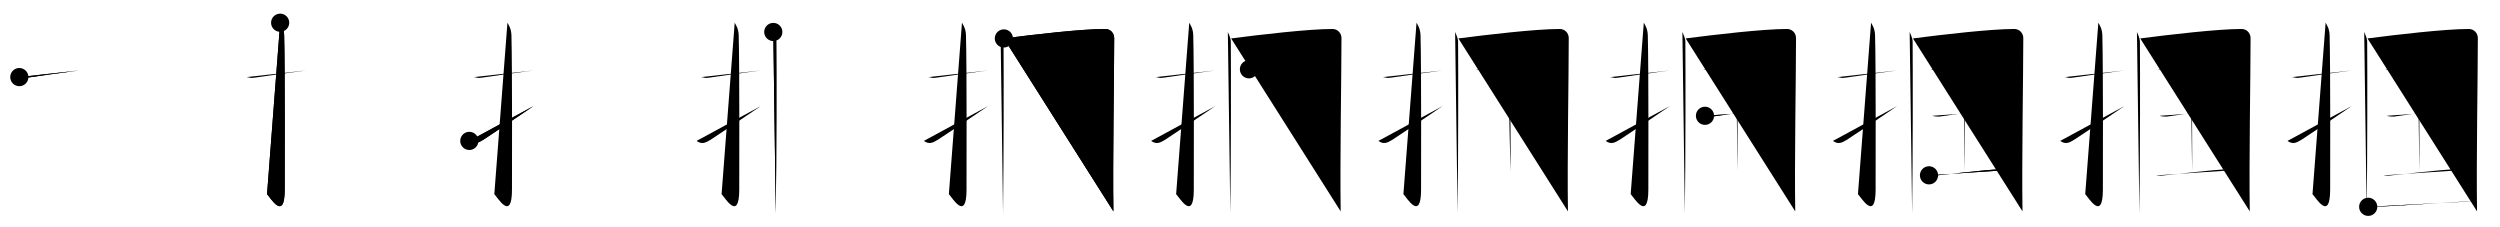 <svg class="stroke_order_diagram--svg_container_for_5186628ed5dda79658000787" style="height: 100px; width: 1100px;" viewbox="0 0 1100 100"><desc>Created with Snap</desc><defs></defs><line class="stroke_order_diagram--bounding_box" x1="1" x2="1099" y1="1" y2="1"></line><line class="stroke_order_diagram--bounding_box" x1="1" x2="1" y1="1" y2="99"></line><line class="stroke_order_diagram--bounding_box" x1="1" x2="1099" y1="99" y2="99"></line><line class="stroke_order_diagram--guide_line" x1="0" x2="1100" y1="50" y2="50"></line><line class="stroke_order_diagram--guide_line" x1="50" x2="50" y1="1" y2="99"></line><line class="stroke_order_diagram--bounding_box" x1="99" x2="99" y1="1" y2="99"></line><path class="stroke_order_diagram--current_path" d="M12.5,37.92c2.08,0.25,1.27,0.55,3.5,0.25c5.5-0.75,13.5-2,22.67-3.17" id="kvg:063b4-s1" kvg:type="㇐" transform="matrix(1,0,0,1,-4,-4)" xmlns:kvg="http://kanjivg.tagaini.net"></path><path class="stroke_order_diagram--current_path" d="M12.5,37.92c2.08,0.25,1.27,0.55,3.5,0.25c5.5-0.75,13.5-2,22.67-3.17" id="Ske23a4g5k" kvg:type="㇐" transform="matrix(1,0,0,1,-4,-4)" xmlns:kvg="http://kanjivg.tagaini.net"></path><circle class="stroke_order_diagram--path_start" cx="12.5" cy="37.92" r="4" transform="matrix(1,0,0,1,-4,-4)"></circle><line class="stroke_order_diagram--guide_line" x1="150" x2="150" y1="1" y2="99"></line><line class="stroke_order_diagram--bounding_box" x1="199" x2="199" y1="1" y2="99"></line><path class="stroke_order_diagram--existing_path" d="M12.5,37.92c2.08,0.25,1.27,0.55,3.5,0.25c5.5-0.75,13.5-2,22.67-3.17" id="Ske23a4g5n" kvg:type="㇐" transform="matrix(1,0,0,1,96,-4)" xmlns:kvg="http://kanjivg.tagaini.net"></path><path class="stroke_order_diagram--current_path" d="M27.27,14c0.48,0.92,1.67,2.49,1.76,5.52c0.4,14.55,0.24,62.94,0.24,67.9c0,14.25-6.32,3.53-7.77,2" id="kvg:063b4-s2" kvg:type="㇚" transform="matrix(1,0,0,1,96,-4)" xmlns:kvg="http://kanjivg.tagaini.net"></path><path class="stroke_order_diagram--current_path" d="M27.27,14c0.48,0.92,1.67,2.49,1.76,5.52c0.4,14.55,0.24,62.94,0.24,67.9c0,14.25-6.32,3.53-7.77,2" id="Ske23a4g5p" kvg:type="㇚" transform="matrix(1,0,0,1,96,-4)" xmlns:kvg="http://kanjivg.tagaini.net"></path><circle class="stroke_order_diagram--path_start" cx="27.27" cy="14" r="4" transform="matrix(1,0,0,1,96,-4)"></circle><line class="stroke_order_diagram--guide_line" x1="250" x2="250" y1="1" y2="99"></line><line class="stroke_order_diagram--bounding_box" x1="299" x2="299" y1="1" y2="99"></line><path class="stroke_order_diagram--existing_path" d="M12.5,37.92c2.08,0.25,1.27,0.55,3.5,0.25c5.5-0.75,13.5-2,22.67-3.17" id="Ske23a4g5s" kvg:type="㇐" transform="matrix(1,0,0,1,196,-4)" xmlns:kvg="http://kanjivg.tagaini.net"></path><path class="stroke_order_diagram--existing_path" d="M27.27,14c0.48,0.92,1.67,2.49,1.76,5.52c0.4,14.55,0.24,62.94,0.24,67.9c0,14.25-6.32,3.53-7.77,2" id="Ske23a4g5t" kvg:type="㇚" transform="matrix(1,0,0,1,196,-4)" xmlns:kvg="http://kanjivg.tagaini.net"></path><path class="stroke_order_diagram--current_path" d="M10.5,66c2.33,1.63,3.83,0.89,6.16-0.51c1.37-0.83,16.27-10.85,22.09-14.82" id="kvg:063b4-s3" kvg:type="㇀" transform="matrix(1,0,0,1,196,-4)" xmlns:kvg="http://kanjivg.tagaini.net"></path><path class="stroke_order_diagram--current_path" d="M10.5,66c2.33,1.63,3.83,0.89,6.16-0.51c1.37-0.83,16.27-10.85,22.09-14.82" id="Ske23a4g5v" kvg:type="㇀" transform="matrix(1,0,0,1,196,-4)" xmlns:kvg="http://kanjivg.tagaini.net"></path><circle class="stroke_order_diagram--path_start" cx="10.5" cy="66" r="4" transform="matrix(1,0,0,1,196,-4)"></circle><line class="stroke_order_diagram--guide_line" x1="350" x2="350" y1="1" y2="99"></line><line class="stroke_order_diagram--bounding_box" x1="399" x2="399" y1="1" y2="99"></line><path class="stroke_order_diagram--existing_path" d="M12.5,37.92c2.08,0.25,1.27,0.55,3.5,0.25c5.5-0.75,13.5-2,22.67-3.17" id="Ske23a4g5y" kvg:type="㇐" transform="matrix(1,0,0,1,296,-4)" xmlns:kvg="http://kanjivg.tagaini.net"></path><path class="stroke_order_diagram--existing_path" d="M27.27,14c0.48,0.92,1.67,2.49,1.76,5.52c0.4,14.55,0.24,62.94,0.24,67.9c0,14.25-6.32,3.53-7.77,2" id="Ske23a4g5z" kvg:type="㇚" transform="matrix(1,0,0,1,296,-4)" xmlns:kvg="http://kanjivg.tagaini.net"></path><path class="stroke_order_diagram--existing_path" d="M10.5,66c2.33,1.63,3.83,0.89,6.16-0.51c1.37-0.83,16.27-10.85,22.09-14.82" id="Ske23a4g510" kvg:type="㇀" transform="matrix(1,0,0,1,296,-4)" xmlns:kvg="http://kanjivg.tagaini.net"></path><path class="stroke_order_diagram--current_path" d="M44.25,18.07c0.53,1.44,1.29,2.52,1.31,4.42c0.1,14.32,0.1,48.17-0.22,75.51" id="kvg:063b4-s4" kvg:type="㇑" transform="matrix(1,0,0,1,296,-4)" xmlns:kvg="http://kanjivg.tagaini.net"></path><path class="stroke_order_diagram--current_path" d="M44.25,18.07c0.53,1.44,1.29,2.52,1.31,4.42c0.1,14.32,0.1,48.17-0.22,75.51" id="Ske23a4g512" kvg:type="㇑" transform="matrix(1,0,0,1,296,-4)" xmlns:kvg="http://kanjivg.tagaini.net"></path><circle class="stroke_order_diagram--path_start" cx="44.25" cy="18.07" r="4" transform="matrix(1,0,0,1,296,-4)"></circle><line class="stroke_order_diagram--guide_line" x1="450" x2="450" y1="1" y2="99"></line><line class="stroke_order_diagram--bounding_box" x1="499" x2="499" y1="1" y2="99"></line><path class="stroke_order_diagram--existing_path" d="M12.5,37.92c2.08,0.25,1.27,0.55,3.5,0.25c5.5-0.75,13.5-2,22.67-3.17" id="Ske23a4g515" kvg:type="㇐" transform="matrix(1,0,0,1,396,-4)" xmlns:kvg="http://kanjivg.tagaini.net"></path><path class="stroke_order_diagram--existing_path" d="M27.27,14c0.48,0.92,1.67,2.49,1.76,5.52c0.4,14.55,0.24,62.94,0.24,67.9c0,14.25-6.32,3.53-7.77,2" id="Ske23a4g516" kvg:type="㇚" transform="matrix(1,0,0,1,396,-4)" xmlns:kvg="http://kanjivg.tagaini.net"></path><path class="stroke_order_diagram--existing_path" d="M10.5,66c2.33,1.63,3.83,0.89,6.16-0.51c1.37-0.83,16.27-10.85,22.09-14.82" id="Ske23a4g517" kvg:type="㇀" transform="matrix(1,0,0,1,396,-4)" xmlns:kvg="http://kanjivg.tagaini.net"></path><path class="stroke_order_diagram--existing_path" d="M44.25,18.07c0.53,1.44,1.29,2.52,1.31,4.42c0.1,14.32,0.1,48.17-0.22,75.51" id="Ske23a4g518" kvg:type="㇑" transform="matrix(1,0,0,1,396,-4)" xmlns:kvg="http://kanjivg.tagaini.net"></path><path class="stroke_order_diagram--current_path" d="M45.7,20.91c12.69-1.65,34.04-4.16,44.59-4.16c2.21,0,3.96,1.75,3.96,4.02c0,16.81-0.7,53.91-0.35,76.23" id="kvg:063b4-s5" kvg:type="㇕a" transform="matrix(1,0,0,1,396,-4)" xmlns:kvg="http://kanjivg.tagaini.net"></path><path class="stroke_order_diagram--current_path" d="M45.7,20.91c12.69-1.65,34.04-4.16,44.59-4.16c2.21,0,3.96,1.75,3.96,4.02c0,16.81-0.7,53.91-0.35,76.23" id="Ske23a4g51a" kvg:type="㇕a" transform="matrix(1,0,0,1,396,-4)" xmlns:kvg="http://kanjivg.tagaini.net"></path><circle class="stroke_order_diagram--path_start" cx="45.7" cy="20.91" r="4" transform="matrix(1,0,0,1,396,-4)"></circle><line class="stroke_order_diagram--guide_line" x1="550" x2="550" y1="1" y2="99"></line><line class="stroke_order_diagram--bounding_box" x1="599" x2="599" y1="1" y2="99"></line><path class="stroke_order_diagram--existing_path" d="M12.5,37.92c2.08,0.25,1.27,0.55,3.5,0.25c5.5-0.75,13.5-2,22.67-3.17" id="Ske23a4g51d" kvg:type="㇐" transform="matrix(1,0,0,1,496,-4)" xmlns:kvg="http://kanjivg.tagaini.net"></path><path class="stroke_order_diagram--existing_path" d="M27.27,14c0.48,0.92,1.67,2.49,1.76,5.52c0.4,14.55,0.24,62.94,0.24,67.9c0,14.25-6.32,3.53-7.77,2" id="Ske23a4g51e" kvg:type="㇚" transform="matrix(1,0,0,1,496,-4)" xmlns:kvg="http://kanjivg.tagaini.net"></path><path class="stroke_order_diagram--existing_path" d="M10.5,66c2.33,1.63,3.83,0.89,6.16-0.51c1.37-0.83,16.27-10.85,22.09-14.82" id="Ske23a4g51f" kvg:type="㇀" transform="matrix(1,0,0,1,496,-4)" xmlns:kvg="http://kanjivg.tagaini.net"></path><path class="stroke_order_diagram--existing_path" d="M44.25,18.07c0.53,1.44,1.29,2.52,1.31,4.42c0.1,14.32,0.1,48.17-0.22,75.51" id="Ske23a4g51g" kvg:type="㇑" transform="matrix(1,0,0,1,496,-4)" xmlns:kvg="http://kanjivg.tagaini.net"></path><path class="stroke_order_diagram--existing_path" d="M45.7,20.91c12.69-1.65,34.04-4.16,44.59-4.16c2.21,0,3.96,1.75,3.96,4.02c0,16.81-0.7,53.91-0.35,76.23" id="Ske23a4g51h" kvg:type="㇕a" transform="matrix(1,0,0,1,496,-4)" xmlns:kvg="http://kanjivg.tagaini.net"></path><path class="stroke_order_diagram--current_path" d="M53.54,34.49c0.62,0.24,2.64,0.31,3.26,0.24c2.91-0.32,13.69-1.82,25.74-2.67c0.95-0.07,1.82,0.05,2.61,0.25" id="kvg:063b4-s6" kvg:type="㇐" transform="matrix(1,0,0,1,496,-4)" xmlns:kvg="http://kanjivg.tagaini.net"></path><path class="stroke_order_diagram--current_path" d="M53.54,34.49c0.62,0.24,2.64,0.31,3.26,0.24c2.91-0.32,13.69-1.82,25.74-2.67c0.95-0.07,1.82,0.05,2.61,0.25" id="Ske23a4g51j" kvg:type="㇐" transform="matrix(1,0,0,1,496,-4)" xmlns:kvg="http://kanjivg.tagaini.net"></path><circle class="stroke_order_diagram--path_start" cx="53.54" cy="34.49" r="4" transform="matrix(1,0,0,1,496,-4)"></circle><line class="stroke_order_diagram--guide_line" x1="650" x2="650" y1="1" y2="99"></line><line class="stroke_order_diagram--bounding_box" x1="699" x2="699" y1="1" y2="99"></line><path class="stroke_order_diagram--existing_path" d="M12.5,37.92c2.08,0.25,1.27,0.55,3.5,0.25c5.5-0.75,13.5-2,22.67-3.17" id="Ske23a4g51m" kvg:type="㇐" transform="matrix(1,0,0,1,596,-4)" xmlns:kvg="http://kanjivg.tagaini.net"></path><path class="stroke_order_diagram--existing_path" d="M27.27,14c0.48,0.92,1.67,2.49,1.76,5.52c0.4,14.55,0.24,62.94,0.24,67.9c0,14.25-6.32,3.53-7.77,2" id="Ske23a4g51n" kvg:type="㇚" transform="matrix(1,0,0,1,596,-4)" xmlns:kvg="http://kanjivg.tagaini.net"></path><path class="stroke_order_diagram--existing_path" d="M10.5,66c2.33,1.63,3.83,0.89,6.16-0.51c1.37-0.83,16.27-10.85,22.09-14.82" id="Ske23a4g51o" kvg:type="㇀" transform="matrix(1,0,0,1,596,-4)" xmlns:kvg="http://kanjivg.tagaini.net"></path><path class="stroke_order_diagram--existing_path" d="M44.25,18.07c0.53,1.44,1.29,2.52,1.31,4.42c0.1,14.32,0.1,48.17-0.22,75.51" id="Ske23a4g51p" kvg:type="㇑" transform="matrix(1,0,0,1,596,-4)" xmlns:kvg="http://kanjivg.tagaini.net"></path><path class="stroke_order_diagram--existing_path" d="M45.7,20.91c12.69-1.65,34.04-4.16,44.59-4.16c2.21,0,3.96,1.75,3.96,4.02c0,16.81-0.7,53.91-0.35,76.23" id="Ske23a4g51q" kvg:type="㇕a" transform="matrix(1,0,0,1,596,-4)" xmlns:kvg="http://kanjivg.tagaini.net"></path><path class="stroke_order_diagram--existing_path" d="M53.54,34.49c0.62,0.24,2.64,0.31,3.26,0.24c2.91-0.32,13.69-1.82,25.74-2.67c0.95-0.07,1.82,0.05,2.61,0.25" id="Ske23a4g51r" kvg:type="㇐" transform="matrix(1,0,0,1,596,-4)" xmlns:kvg="http://kanjivg.tagaini.net"></path><path class="stroke_order_diagram--current_path" d="M67.92,35.7c0.5,0.86,0.5,2.78,0.5,3.47c0,4.8,0.25,35.43,0.12,40.23" id="kvg:063b4-s7" kvg:type="㇑a" transform="matrix(1,0,0,1,596,-4)" xmlns:kvg="http://kanjivg.tagaini.net"></path><path class="stroke_order_diagram--current_path" d="M67.92,35.7c0.5,0.86,0.5,2.78,0.5,3.47c0,4.8,0.25,35.43,0.12,40.23" id="Ske23a4g51t" kvg:type="㇑a" transform="matrix(1,0,0,1,596,-4)" xmlns:kvg="http://kanjivg.tagaini.net"></path><circle class="stroke_order_diagram--path_start" cx="67.92" cy="35.7" r="4" transform="matrix(1,0,0,1,596,-4)"></circle><line class="stroke_order_diagram--guide_line" x1="750" x2="750" y1="1" y2="99"></line><line class="stroke_order_diagram--bounding_box" x1="799" x2="799" y1="1" y2="99"></line><path class="stroke_order_diagram--existing_path" d="M12.5,37.92c2.08,0.25,1.27,0.55,3.5,0.25c5.5-0.75,13.5-2,22.67-3.17" id="Ske23a4g51w" kvg:type="㇐" transform="matrix(1,0,0,1,696,-4)" xmlns:kvg="http://kanjivg.tagaini.net"></path><path class="stroke_order_diagram--existing_path" d="M27.27,14c0.48,0.92,1.67,2.49,1.76,5.52c0.4,14.55,0.24,62.94,0.24,67.9c0,14.25-6.32,3.53-7.77,2" id="Ske23a4g51x" kvg:type="㇚" transform="matrix(1,0,0,1,696,-4)" xmlns:kvg="http://kanjivg.tagaini.net"></path><path class="stroke_order_diagram--existing_path" d="M10.5,66c2.33,1.63,3.83,0.89,6.16-0.51c1.37-0.83,16.27-10.85,22.09-14.82" id="Ske23a4g51y" kvg:type="㇀" transform="matrix(1,0,0,1,696,-4)" xmlns:kvg="http://kanjivg.tagaini.net"></path><path class="stroke_order_diagram--existing_path" d="M44.25,18.07c0.53,1.44,1.29,2.52,1.31,4.42c0.1,14.32,0.1,48.17-0.22,75.51" id="Ske23a4g51z" kvg:type="㇑" transform="matrix(1,0,0,1,696,-4)" xmlns:kvg="http://kanjivg.tagaini.net"></path><path class="stroke_order_diagram--existing_path" d="M45.7,20.91c12.69-1.65,34.04-4.16,44.59-4.16c2.21,0,3.96,1.75,3.96,4.02c0,16.81-0.7,53.91-0.35,76.23" id="Ske23a4g520" kvg:type="㇕a" transform="matrix(1,0,0,1,696,-4)" xmlns:kvg="http://kanjivg.tagaini.net"></path><path class="stroke_order_diagram--existing_path" d="M53.54,34.49c0.62,0.24,2.64,0.31,3.26,0.24c2.91-0.32,13.69-1.82,25.74-2.67c0.95-0.07,1.82,0.05,2.61,0.25" id="Ske23a4g521" kvg:type="㇐" transform="matrix(1,0,0,1,696,-4)" xmlns:kvg="http://kanjivg.tagaini.net"></path><path class="stroke_order_diagram--existing_path" d="M67.92,35.7c0.5,0.86,0.5,2.78,0.5,3.47c0,4.8,0.25,35.43,0.12,40.23" id="Ske23a4g522" kvg:type="㇑a" transform="matrix(1,0,0,1,696,-4)" xmlns:kvg="http://kanjivg.tagaini.net"></path><path class="stroke_order_diagram--current_path" d="M54.19,54.95c0.58,0.27,2.51,0.42,3.11,0.35c3.41-0.35,11.56-2,22.66-2.62c0.73-0.04,2.33-0.11,3.41,0.13" id="kvg:063b4-s8" kvg:type="㇐" transform="matrix(1,0,0,1,696,-4)" xmlns:kvg="http://kanjivg.tagaini.net"></path><path class="stroke_order_diagram--current_path" d="M54.19,54.95c0.58,0.27,2.51,0.42,3.11,0.35c3.41-0.35,11.56-2,22.66-2.62c0.73-0.04,2.33-0.11,3.41,0.13" id="Ske23a4g524" kvg:type="㇐" transform="matrix(1,0,0,1,696,-4)" xmlns:kvg="http://kanjivg.tagaini.net"></path><circle class="stroke_order_diagram--path_start" cx="54.19" cy="54.95" r="4" transform="matrix(1,0,0,1,696,-4)"></circle><line class="stroke_order_diagram--guide_line" x1="850" x2="850" y1="1" y2="99"></line><line class="stroke_order_diagram--bounding_box" x1="899" x2="899" y1="1" y2="99"></line><path class="stroke_order_diagram--existing_path" d="M12.5,37.92c2.08,0.25,1.27,0.55,3.5,0.25c5.5-0.75,13.5-2,22.67-3.17" id="Ske23a4g527" kvg:type="㇐" transform="matrix(1,0,0,1,796,-4)" xmlns:kvg="http://kanjivg.tagaini.net"></path><path class="stroke_order_diagram--existing_path" d="M27.27,14c0.48,0.92,1.67,2.49,1.76,5.52c0.4,14.55,0.24,62.94,0.24,67.9c0,14.25-6.32,3.53-7.77,2" id="Ske23a4g528" kvg:type="㇚" transform="matrix(1,0,0,1,796,-4)" xmlns:kvg="http://kanjivg.tagaini.net"></path><path class="stroke_order_diagram--existing_path" d="M10.5,66c2.33,1.63,3.83,0.89,6.16-0.51c1.37-0.83,16.27-10.85,22.09-14.82" id="Ske23a4g529" kvg:type="㇀" transform="matrix(1,0,0,1,796,-4)" xmlns:kvg="http://kanjivg.tagaini.net"></path><path class="stroke_order_diagram--existing_path" d="M44.25,18.07c0.53,1.44,1.29,2.52,1.31,4.42c0.1,14.32,0.1,48.17-0.22,75.51" id="Ske23a4g52a" kvg:type="㇑" transform="matrix(1,0,0,1,796,-4)" xmlns:kvg="http://kanjivg.tagaini.net"></path><path class="stroke_order_diagram--existing_path" d="M45.7,20.91c12.69-1.65,34.04-4.16,44.59-4.16c2.21,0,3.96,1.75,3.96,4.02c0,16.81-0.7,53.91-0.35,76.23" id="Ske23a4g52b" kvg:type="㇕a" transform="matrix(1,0,0,1,796,-4)" xmlns:kvg="http://kanjivg.tagaini.net"></path><path class="stroke_order_diagram--existing_path" d="M53.54,34.49c0.62,0.24,2.64,0.31,3.26,0.24c2.91-0.32,13.69-1.82,25.74-2.67c0.95-0.07,1.82,0.05,2.61,0.25" id="Ske23a4g52c" kvg:type="㇐" transform="matrix(1,0,0,1,796,-4)" xmlns:kvg="http://kanjivg.tagaini.net"></path><path class="stroke_order_diagram--existing_path" d="M67.92,35.7c0.5,0.86,0.5,2.78,0.5,3.47c0,4.8,0.25,35.43,0.12,40.23" id="Ske23a4g52d" kvg:type="㇑a" transform="matrix(1,0,0,1,796,-4)" xmlns:kvg="http://kanjivg.tagaini.net"></path><path class="stroke_order_diagram--existing_path" d="M54.19,54.95c0.58,0.27,2.51,0.42,3.11,0.35c3.41-0.35,11.56-2,22.66-2.62c0.73-0.04,2.33-0.11,3.41,0.13" id="Ske23a4g52e" kvg:type="㇐" transform="matrix(1,0,0,1,796,-4)" xmlns:kvg="http://kanjivg.tagaini.net"></path><path class="stroke_order_diagram--current_path" d="M52.76,81.14c0.4,0.13,1.95,0.17,2.63,0.11c5.59-0.56,22.14-2.48,28.46-2.82c1.09-0.06,2.41,0.22,2.96,0.44" id="kvg:063b4-s9" kvg:type="㇐" transform="matrix(1,0,0,1,796,-4)" xmlns:kvg="http://kanjivg.tagaini.net"></path><path class="stroke_order_diagram--current_path" d="M52.76,81.14c0.4,0.13,1.95,0.17,2.63,0.11c5.59-0.56,22.14-2.48,28.46-2.82c1.09-0.06,2.41,0.22,2.96,0.44" id="Ske23a4g52g" kvg:type="㇐" transform="matrix(1,0,0,1,796,-4)" xmlns:kvg="http://kanjivg.tagaini.net"></path><circle class="stroke_order_diagram--path_start" cx="52.76" cy="81.14" r="4" transform="matrix(1,0,0,1,796,-4)"></circle><line class="stroke_order_diagram--guide_line" x1="950" x2="950" y1="1" y2="99"></line><line class="stroke_order_diagram--bounding_box" x1="999" x2="999" y1="1" y2="99"></line><path class="stroke_order_diagram--existing_path" d="M12.5,37.92c2.08,0.25,1.27,0.55,3.5,0.25c5.5-0.75,13.5-2,22.67-3.17" id="Ske23a4g52j" kvg:type="㇐" transform="matrix(1,0,0,1,896,-4)" xmlns:kvg="http://kanjivg.tagaini.net"></path><path class="stroke_order_diagram--existing_path" d="M27.27,14c0.48,0.92,1.67,2.49,1.76,5.52c0.4,14.55,0.24,62.94,0.24,67.9c0,14.25-6.32,3.53-7.77,2" id="Ske23a4g52k" kvg:type="㇚" transform="matrix(1,0,0,1,896,-4)" xmlns:kvg="http://kanjivg.tagaini.net"></path><path class="stroke_order_diagram--existing_path" d="M10.5,66c2.33,1.63,3.83,0.89,6.16-0.51c1.37-0.83,16.27-10.85,22.09-14.82" id="Ske23a4g52l" kvg:type="㇀" transform="matrix(1,0,0,1,896,-4)" xmlns:kvg="http://kanjivg.tagaini.net"></path><path class="stroke_order_diagram--existing_path" d="M44.25,18.07c0.53,1.44,1.29,2.52,1.31,4.42c0.1,14.32,0.1,48.17-0.22,75.51" id="Ske23a4g52m" kvg:type="㇑" transform="matrix(1,0,0,1,896,-4)" xmlns:kvg="http://kanjivg.tagaini.net"></path><path class="stroke_order_diagram--existing_path" d="M45.7,20.91c12.69-1.65,34.04-4.16,44.59-4.16c2.21,0,3.96,1.75,3.96,4.02c0,16.81-0.7,53.91-0.35,76.23" id="Ske23a4g52n" kvg:type="㇕a" transform="matrix(1,0,0,1,896,-4)" xmlns:kvg="http://kanjivg.tagaini.net"></path><path class="stroke_order_diagram--existing_path" d="M53.54,34.49c0.62,0.24,2.64,0.31,3.26,0.24c2.91-0.32,13.69-1.82,25.74-2.67c0.95-0.07,1.82,0.05,2.61,0.25" id="Ske23a4g52o" kvg:type="㇐" transform="matrix(1,0,0,1,896,-4)" xmlns:kvg="http://kanjivg.tagaini.net"></path><path class="stroke_order_diagram--existing_path" d="M67.92,35.7c0.5,0.86,0.5,2.78,0.5,3.47c0,4.8,0.25,35.43,0.12,40.23" id="Ske23a4g52p" kvg:type="㇑a" transform="matrix(1,0,0,1,896,-4)" xmlns:kvg="http://kanjivg.tagaini.net"></path><path class="stroke_order_diagram--existing_path" d="M54.19,54.95c0.58,0.27,2.51,0.42,3.11,0.35c3.41-0.35,11.56-2,22.66-2.62c0.73-0.04,2.33-0.11,3.41,0.13" id="Ske23a4g52q" kvg:type="㇐" transform="matrix(1,0,0,1,896,-4)" xmlns:kvg="http://kanjivg.tagaini.net"></path><path class="stroke_order_diagram--existing_path" d="M52.76,81.14c0.4,0.13,1.95,0.17,2.63,0.11c5.59-0.56,22.14-2.48,28.46-2.82c1.09-0.06,2.41,0.22,2.96,0.44" id="Ske23a4g52r" kvg:type="㇐" transform="matrix(1,0,0,1,896,-4)" xmlns:kvg="http://kanjivg.tagaini.net"></path><path class="stroke_order_diagram--current_path" d="M76.74,61.38c3.21,2.12,5.96,6.62,6.65,9.27" id="kvg:063b4-s10" kvg:type="㇔" transform="matrix(1,0,0,1,896,-4)" xmlns:kvg="http://kanjivg.tagaini.net"></path><path class="stroke_order_diagram--current_path" d="M76.74,61.38c3.21,2.12,5.96,6.62,6.65,9.27" id="Ske23a4g52t" kvg:type="㇔" transform="matrix(1,0,0,1,896,-4)" xmlns:kvg="http://kanjivg.tagaini.net"></path><circle class="stroke_order_diagram--path_start" cx="76.74" cy="61.38" r="4" transform="matrix(1,0,0,1,896,-4)"></circle><line class="stroke_order_diagram--guide_line" x1="1050" x2="1050" y1="1" y2="99"></line><line class="stroke_order_diagram--bounding_box" x1="1099" x2="1099" y1="1" y2="99"></line><path class="stroke_order_diagram--existing_path" d="M12.5,37.92c2.08,0.25,1.27,0.55,3.5,0.25c5.5-0.75,13.5-2,22.67-3.17" id="Ske23a4g52w" kvg:type="㇐" transform="matrix(1,0,0,1,996,-4)" xmlns:kvg="http://kanjivg.tagaini.net"></path><path class="stroke_order_diagram--existing_path" d="M27.27,14c0.48,0.92,1.67,2.49,1.76,5.52c0.4,14.55,0.24,62.94,0.24,67.9c0,14.25-6.32,3.53-7.77,2" id="Ske23a4g52x" kvg:type="㇚" transform="matrix(1,0,0,1,996,-4)" xmlns:kvg="http://kanjivg.tagaini.net"></path><path class="stroke_order_diagram--existing_path" d="M10.5,66c2.33,1.63,3.83,0.89,6.16-0.51c1.37-0.83,16.27-10.85,22.09-14.82" id="Ske23a4g52y" kvg:type="㇀" transform="matrix(1,0,0,1,996,-4)" xmlns:kvg="http://kanjivg.tagaini.net"></path><path class="stroke_order_diagram--existing_path" d="M44.25,18.07c0.53,1.44,1.29,2.52,1.31,4.42c0.1,14.32,0.1,48.17-0.22,75.51" id="Ske23a4g52z" kvg:type="㇑" transform="matrix(1,0,0,1,996,-4)" xmlns:kvg="http://kanjivg.tagaini.net"></path><path class="stroke_order_diagram--existing_path" d="M45.7,20.91c12.69-1.65,34.04-4.16,44.59-4.16c2.21,0,3.96,1.75,3.96,4.02c0,16.81-0.7,53.91-0.35,76.23" id="Ske23a4g530" kvg:type="㇕a" transform="matrix(1,0,0,1,996,-4)" xmlns:kvg="http://kanjivg.tagaini.net"></path><path class="stroke_order_diagram--existing_path" d="M53.54,34.49c0.62,0.24,2.64,0.31,3.26,0.24c2.91-0.32,13.69-1.82,25.74-2.67c0.95-0.07,1.82,0.05,2.61,0.25" id="Ske23a4g531" kvg:type="㇐" transform="matrix(1,0,0,1,996,-4)" xmlns:kvg="http://kanjivg.tagaini.net"></path><path class="stroke_order_diagram--existing_path" d="M67.92,35.7c0.5,0.86,0.5,2.78,0.5,3.47c0,4.8,0.25,35.43,0.12,40.23" id="Ske23a4g532" kvg:type="㇑a" transform="matrix(1,0,0,1,996,-4)" xmlns:kvg="http://kanjivg.tagaini.net"></path><path class="stroke_order_diagram--existing_path" d="M54.19,54.95c0.58,0.27,2.51,0.42,3.11,0.35c3.41-0.35,11.56-2,22.66-2.62c0.73-0.04,2.33-0.11,3.41,0.13" id="Ske23a4g533" kvg:type="㇐" transform="matrix(1,0,0,1,996,-4)" xmlns:kvg="http://kanjivg.tagaini.net"></path><path class="stroke_order_diagram--existing_path" d="M52.76,81.14c0.4,0.13,1.95,0.17,2.63,0.11c5.59-0.56,22.14-2.48,28.46-2.82c1.09-0.06,2.41,0.22,2.96,0.44" id="Ske23a4g534" kvg:type="㇐" transform="matrix(1,0,0,1,996,-4)" xmlns:kvg="http://kanjivg.tagaini.net"></path><path class="stroke_order_diagram--existing_path" d="M76.74,61.38c3.21,2.12,5.96,6.62,6.65,9.27" id="Ske23a4g535" kvg:type="㇔" transform="matrix(1,0,0,1,996,-4)" xmlns:kvg="http://kanjivg.tagaini.net"></path><path class="stroke_order_diagram--current_path" d="M46.01,95c9.2,0,35.19-2.11,47.89-2.52" id="kvg:063b4-s11" kvg:type="㇐a" transform="matrix(1,0,0,1,996,-4)" xmlns:kvg="http://kanjivg.tagaini.net"></path><path class="stroke_order_diagram--current_path" d="M46.01,95c9.2,0,35.19-2.11,47.89-2.52" id="Ske23a4g537" kvg:type="㇐a" transform="matrix(1,0,0,1,996,-4)" xmlns:kvg="http://kanjivg.tagaini.net"></path><circle class="stroke_order_diagram--path_start" cx="46.01" cy="95" r="4" transform="matrix(1,0,0,1,996,-4)"></circle></svg>